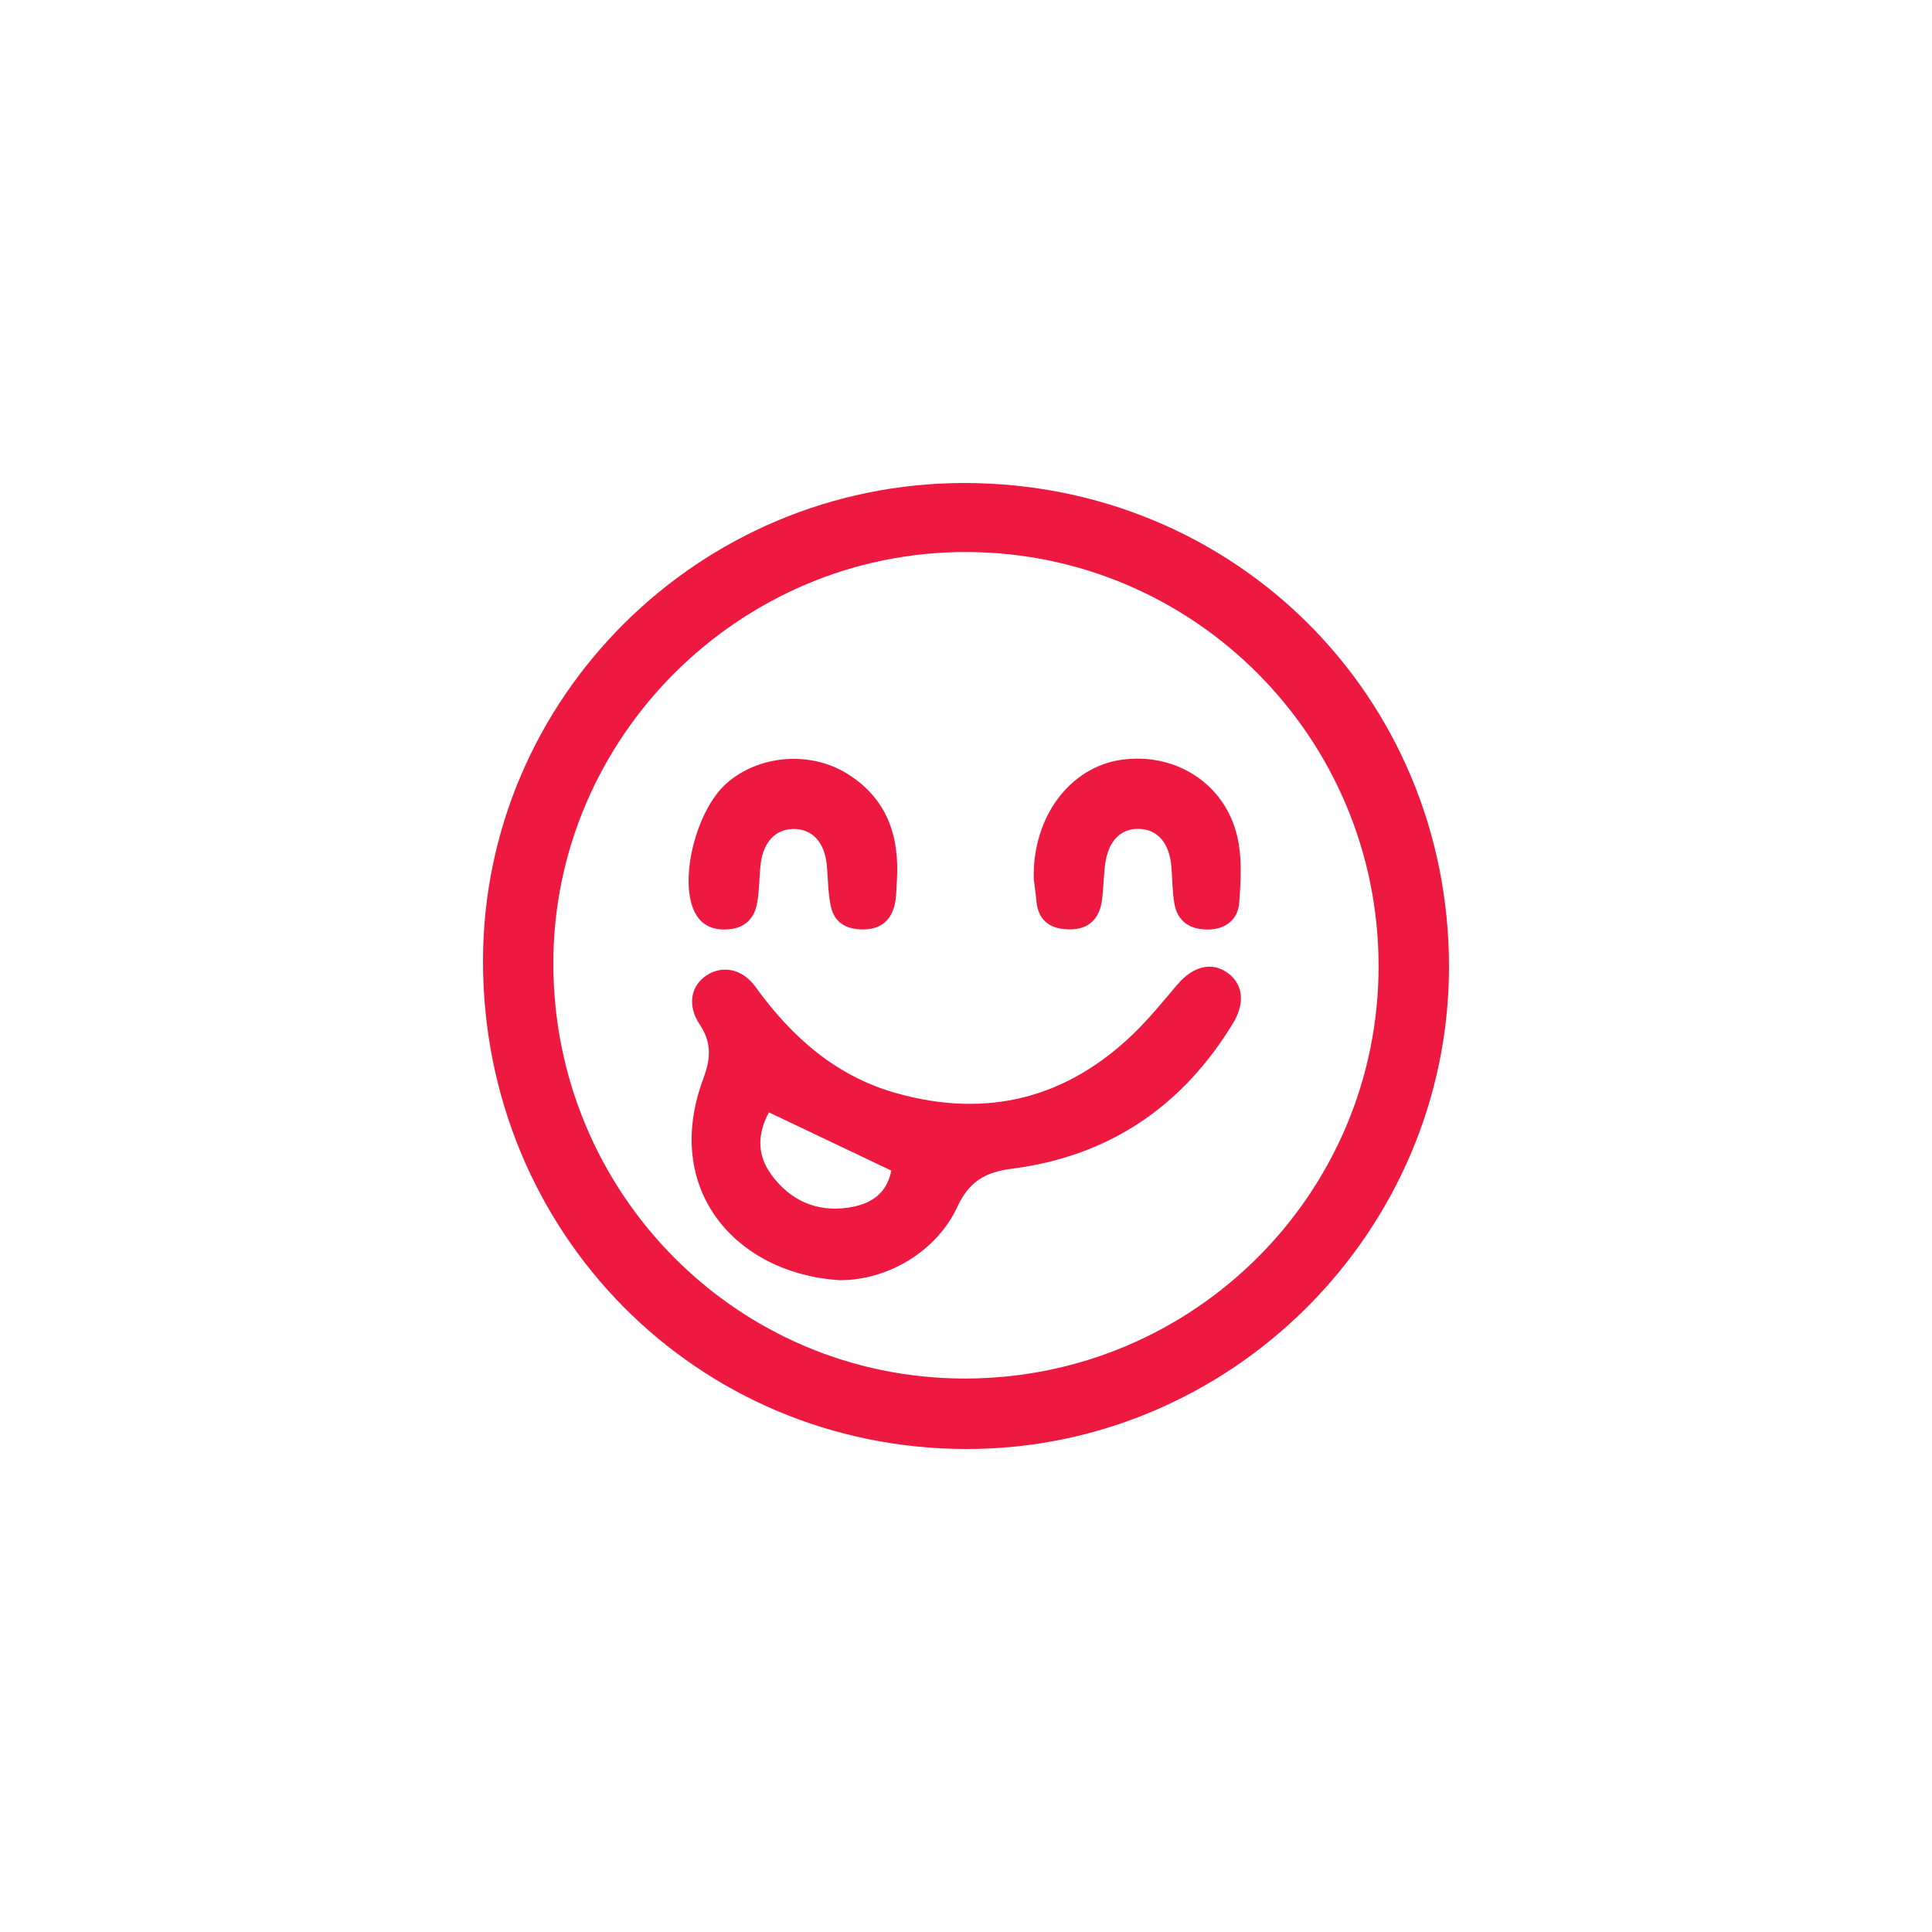<svg width="40" height="40" viewBox="0 0 40 40" fill="none" xmlns="http://www.w3.org/2000/svg">
<g clip-path="url(#clip0_446_6228)">
<path d="M19.966 10C25.568 10 30.001 14.425 30 20.015C29.998 25.504 25.485 30.009 20 30C14.418 29.991 9.994 25.518 10 19.89C10.006 14.442 14.482 10 19.966 10ZM19.975 28.541C24.712 28.541 28.55 24.71 28.542 19.988C28.534 15.272 24.725 11.445 20.021 11.429C15.326 11.412 11.459 15.255 11.456 19.943C11.455 24.7 15.261 28.541 19.975 28.541Z" fill="#ED1940"/>
<path d="M17.384 26.505C15.238 26.369 13.707 24.633 14.559 22.338C14.713 21.926 14.742 21.595 14.488 21.213C14.219 20.811 14.305 20.405 14.632 20.192C14.957 19.98 15.369 20.053 15.643 20.434C16.395 21.475 17.314 22.288 18.573 22.637C20.425 23.153 22.064 22.75 23.455 21.414C23.785 21.096 24.076 20.738 24.374 20.387C24.701 20.001 25.092 19.904 25.421 20.146C25.736 20.376 25.782 20.766 25.531 21.181C24.479 22.914 22.953 23.942 20.942 24.198C20.4 24.267 20.061 24.466 19.824 24.98C19.392 25.913 18.377 26.508 17.384 26.505ZM18.454 24.236C17.615 23.837 16.777 23.438 15.919 23.03C15.67 23.498 15.682 23.923 15.966 24.315C16.354 24.851 16.899 25.097 17.553 25.004C17.975 24.943 18.35 24.759 18.454 24.236Z" fill="#ED1940"/>
<path d="M21.402 18.187C21.378 16.895 22.165 15.878 23.221 15.73C24.335 15.574 25.36 16.221 25.616 17.319C25.718 17.755 25.691 18.232 25.657 18.686C25.633 19.037 25.377 19.239 25.017 19.245C24.649 19.25 24.378 19.088 24.313 18.702C24.271 18.454 24.273 18.199 24.253 17.948C24.211 17.449 23.965 17.167 23.571 17.161C23.199 17.154 22.946 17.414 22.881 17.889C22.848 18.139 22.848 18.394 22.814 18.644C22.764 19.02 22.543 19.24 22.16 19.242C21.778 19.244 21.498 19.09 21.458 18.66C21.44 18.467 21.413 18.276 21.402 18.187Z" fill="#ED1940"/>
<path d="M18.57 18.221C18.558 18.384 18.562 18.551 18.528 18.71C18.459 19.038 18.253 19.23 17.908 19.242C17.561 19.254 17.28 19.129 17.202 18.767C17.142 18.495 17.145 18.208 17.12 17.928C17.077 17.439 16.819 17.158 16.421 17.163C16.049 17.168 15.796 17.443 15.746 17.909C15.717 18.174 15.723 18.445 15.674 18.707C15.617 19.012 15.426 19.209 15.1 19.239C14.774 19.27 14.511 19.167 14.369 18.855C14.061 18.178 14.421 16.772 15.038 16.222C15.697 15.635 16.757 15.539 17.53 16.012C18.355 16.518 18.625 17.294 18.57 18.221Z" fill="#ED1940"/>
</g>
<defs>
<clipPath id="clip0_446_6228">
<rect width="20" height="20" fill="white" transform="translate(10 10)"/>
</clipPath>
</defs>
</svg>
